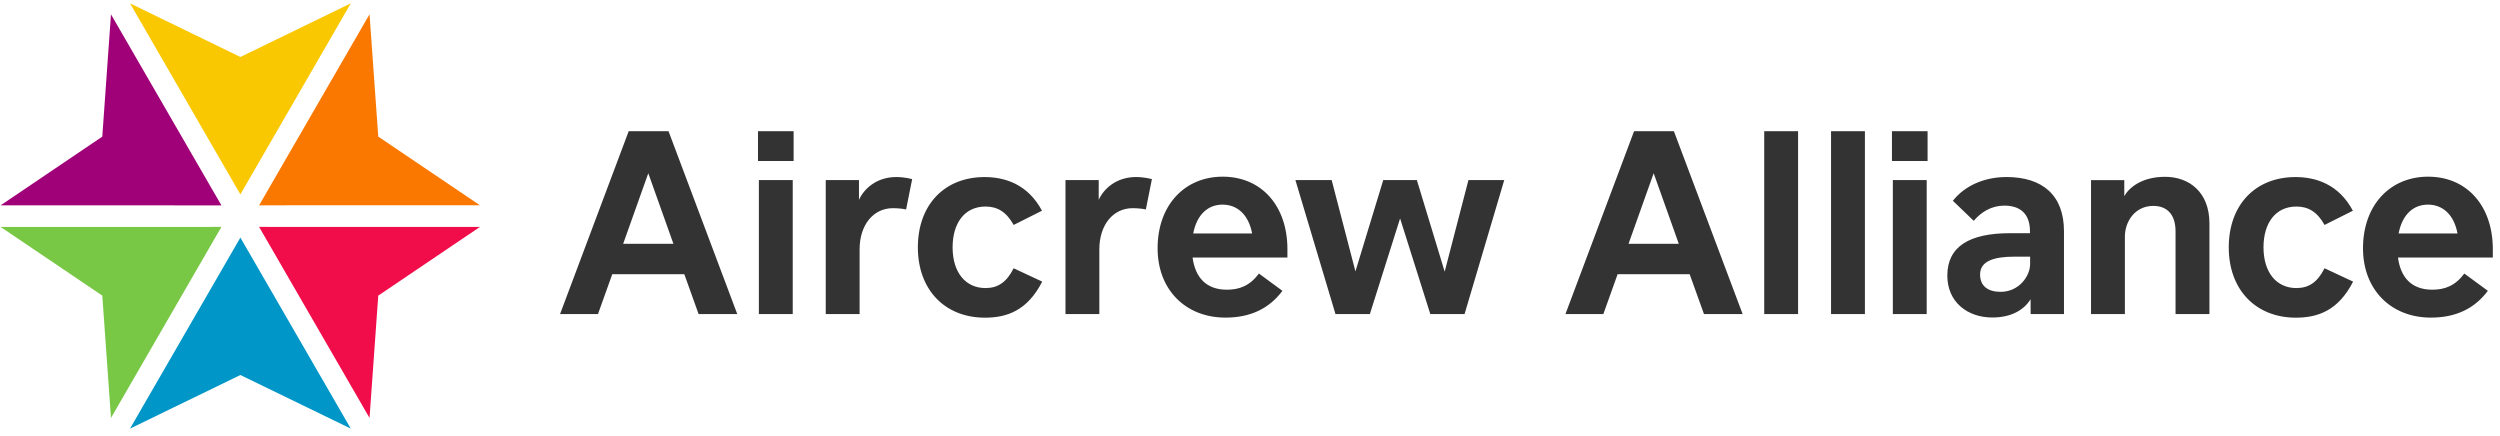 <svg width="321" height="56" viewBox="0 0 321 56" fill="none" xmlns="http://www.w3.org/2000/svg">
<path fill-rule="evenodd" clip-rule="evenodd" d="M87.864 35.206H78.616L76.78 40.326H71.911L80.724 16.846H85.838L94.665 40.326H89.701L87.864 35.206ZM86.468 31.307L83.24 22.243L80.013 31.307H86.468ZM97.326 16.846H101.9V20.676H97.326V16.846ZM97.439 23.122H101.787V40.326H97.439V23.122ZM116.344 26.893L117.123 22.995C116.262 22.78 115.546 22.735 115.097 22.73C112.513 22.73 110.908 24.279 110.292 25.664V23.122H106.026V40.326H110.373V32.027C110.373 28.866 112.141 26.73 114.657 26.73C115.242 26.73 115.936 26.798 116.344 26.893ZM117.853 31.767C117.853 26.288 121.276 22.735 126.422 22.735C129.001 22.735 131.971 23.632 133.789 27.057L130.153 28.884C129.21 27.189 128.058 26.52 126.535 26.52C123.874 26.52 122.314 28.624 122.314 31.753C122.314 34.996 123.987 36.987 126.535 36.987C128.108 36.987 129.228 36.272 130.153 34.445L133.82 36.158C131.907 39.907 129.26 40.79 126.453 40.79C121.308 40.781 117.853 37.197 117.853 31.767ZM147.126 26.893L147.906 22.994C147.044 22.78 146.328 22.735 145.879 22.73C143.295 22.73 141.69 24.279 141.074 25.664V23.122H136.808V40.326H141.155V32.027C141.155 28.866 142.924 26.73 145.44 26.73C146.024 26.73 146.718 26.798 147.126 26.893ZM157.526 37.197C159.131 37.197 160.464 36.709 161.647 35.124L164.666 37.342C162.948 39.642 160.527 40.781 157.349 40.781C152.272 40.781 148.636 37.242 148.636 31.881C148.636 26.32 152.126 22.685 156.995 22.685C162.009 22.685 165.305 26.465 165.305 31.995V33.07H153.128C153.455 35.534 154.801 37.197 157.526 37.197ZM153.21 29.973H160.772C160.318 27.577 158.89 26.274 156.973 26.274C155.123 26.27 153.681 27.527 153.21 29.973ZM188.05 40.326L193.145 23.122H188.548L185.497 34.878L181.925 23.122H177.609L174.037 34.846L170.986 23.122H166.33L171.475 40.326H175.891L179.772 28.046L183.652 40.326H188.05ZM216.951 35.206H207.702L205.871 40.326H201.002L209.815 16.846H214.929L223.755 40.326H218.791L216.951 35.206ZM215.559 31.307L212.331 22.243L209.103 31.307H215.559ZM230.873 16.846H226.525V40.326H230.873V16.846ZM235.107 16.846H239.455V40.326H235.107V16.846ZM247.502 16.846H242.927V20.676H247.502V16.846ZM247.388 23.122H243.041V40.326H247.388V23.122ZM265.015 29.695V40.326H260.73V38.417C259.919 39.738 258.328 40.767 255.812 40.767C252.597 40.767 250.036 38.763 250.036 35.388C250.036 31.64 252.892 29.941 258.101 29.941H260.649V29.727C260.649 27.395 259.352 26.402 257.353 26.402C255.712 26.402 254.384 27.217 253.427 28.356L250.748 25.778C252.239 23.887 254.724 22.73 257.643 22.73C262.208 22.735 265.015 25.017 265.015 29.695ZM260.667 32.956H258.641C256.011 32.956 254.243 33.525 254.243 35.238C254.243 36.736 255.249 37.47 256.886 37.47C259.207 37.47 260.667 35.498 260.667 33.881V32.956ZM283.692 40.326V28.684C283.692 24.675 281.095 22.698 277.985 22.703C275.015 22.703 273.374 24.088 272.758 25.181V23.127H268.487V40.33H272.835V30.401C272.835 28.378 274.181 26.438 276.484 26.438C278.202 26.438 279.34 27.481 279.34 29.713V40.326H283.692ZM286.172 31.767C286.172 26.288 289.595 22.735 294.741 22.735C297.32 22.735 300.29 23.632 302.107 27.058L298.472 28.884C297.529 27.19 296.377 26.52 294.854 26.52C292.193 26.52 290.633 28.624 290.633 31.753C290.633 34.996 292.306 36.987 294.854 36.987C296.427 36.987 297.547 36.272 298.472 34.445L302.139 36.158C300.226 39.907 297.579 40.79 294.772 40.79C289.631 40.781 286.172 37.197 286.172 31.767ZM316.42 35.124C315.236 36.709 313.904 37.197 312.299 37.197C309.57 37.197 308.223 35.534 307.901 33.07H320.078V31.995C320.078 26.465 316.782 22.685 311.768 22.685C306.899 22.685 303.409 26.32 303.409 31.881C303.409 37.242 307.044 40.781 312.122 40.781C315.3 40.781 317.721 39.642 319.439 37.342L316.42 35.124ZM315.545 29.973H307.983C308.45 27.527 309.896 26.27 311.746 26.274C313.663 26.274 315.091 27.577 315.545 29.973Z" fill="#333333"/>
<path d="M30.865 24.962L16.693 0.43L30.865 7.317L45.041 0.43L30.865 24.962Z" fill="#FAC800"/>
<path d="M28.43 26.37L0.078 26.365L13.134 17.542L14.25 1.842L28.43 26.37Z" fill="#A00078"/>
<path d="M28.43 29.134L14.25 53.662L13.134 37.957L0.078 29.139L28.43 29.134Z" fill="#78C846"/>
<path d="M30.865 30.506L45.041 55.033L30.865 48.151L16.693 55.033L30.865 30.506Z" fill="#0096C8"/>
<path d="M33.268 26.361L47.448 1.833L48.568 17.538L61.62 26.356L33.268 26.361Z" fill="#FA7800"/>
<path d="M33.268 29.134L61.62 29.139L48.568 37.957L47.448 53.662L33.268 29.134Z" fill="#F10C4A"/>
</svg>
